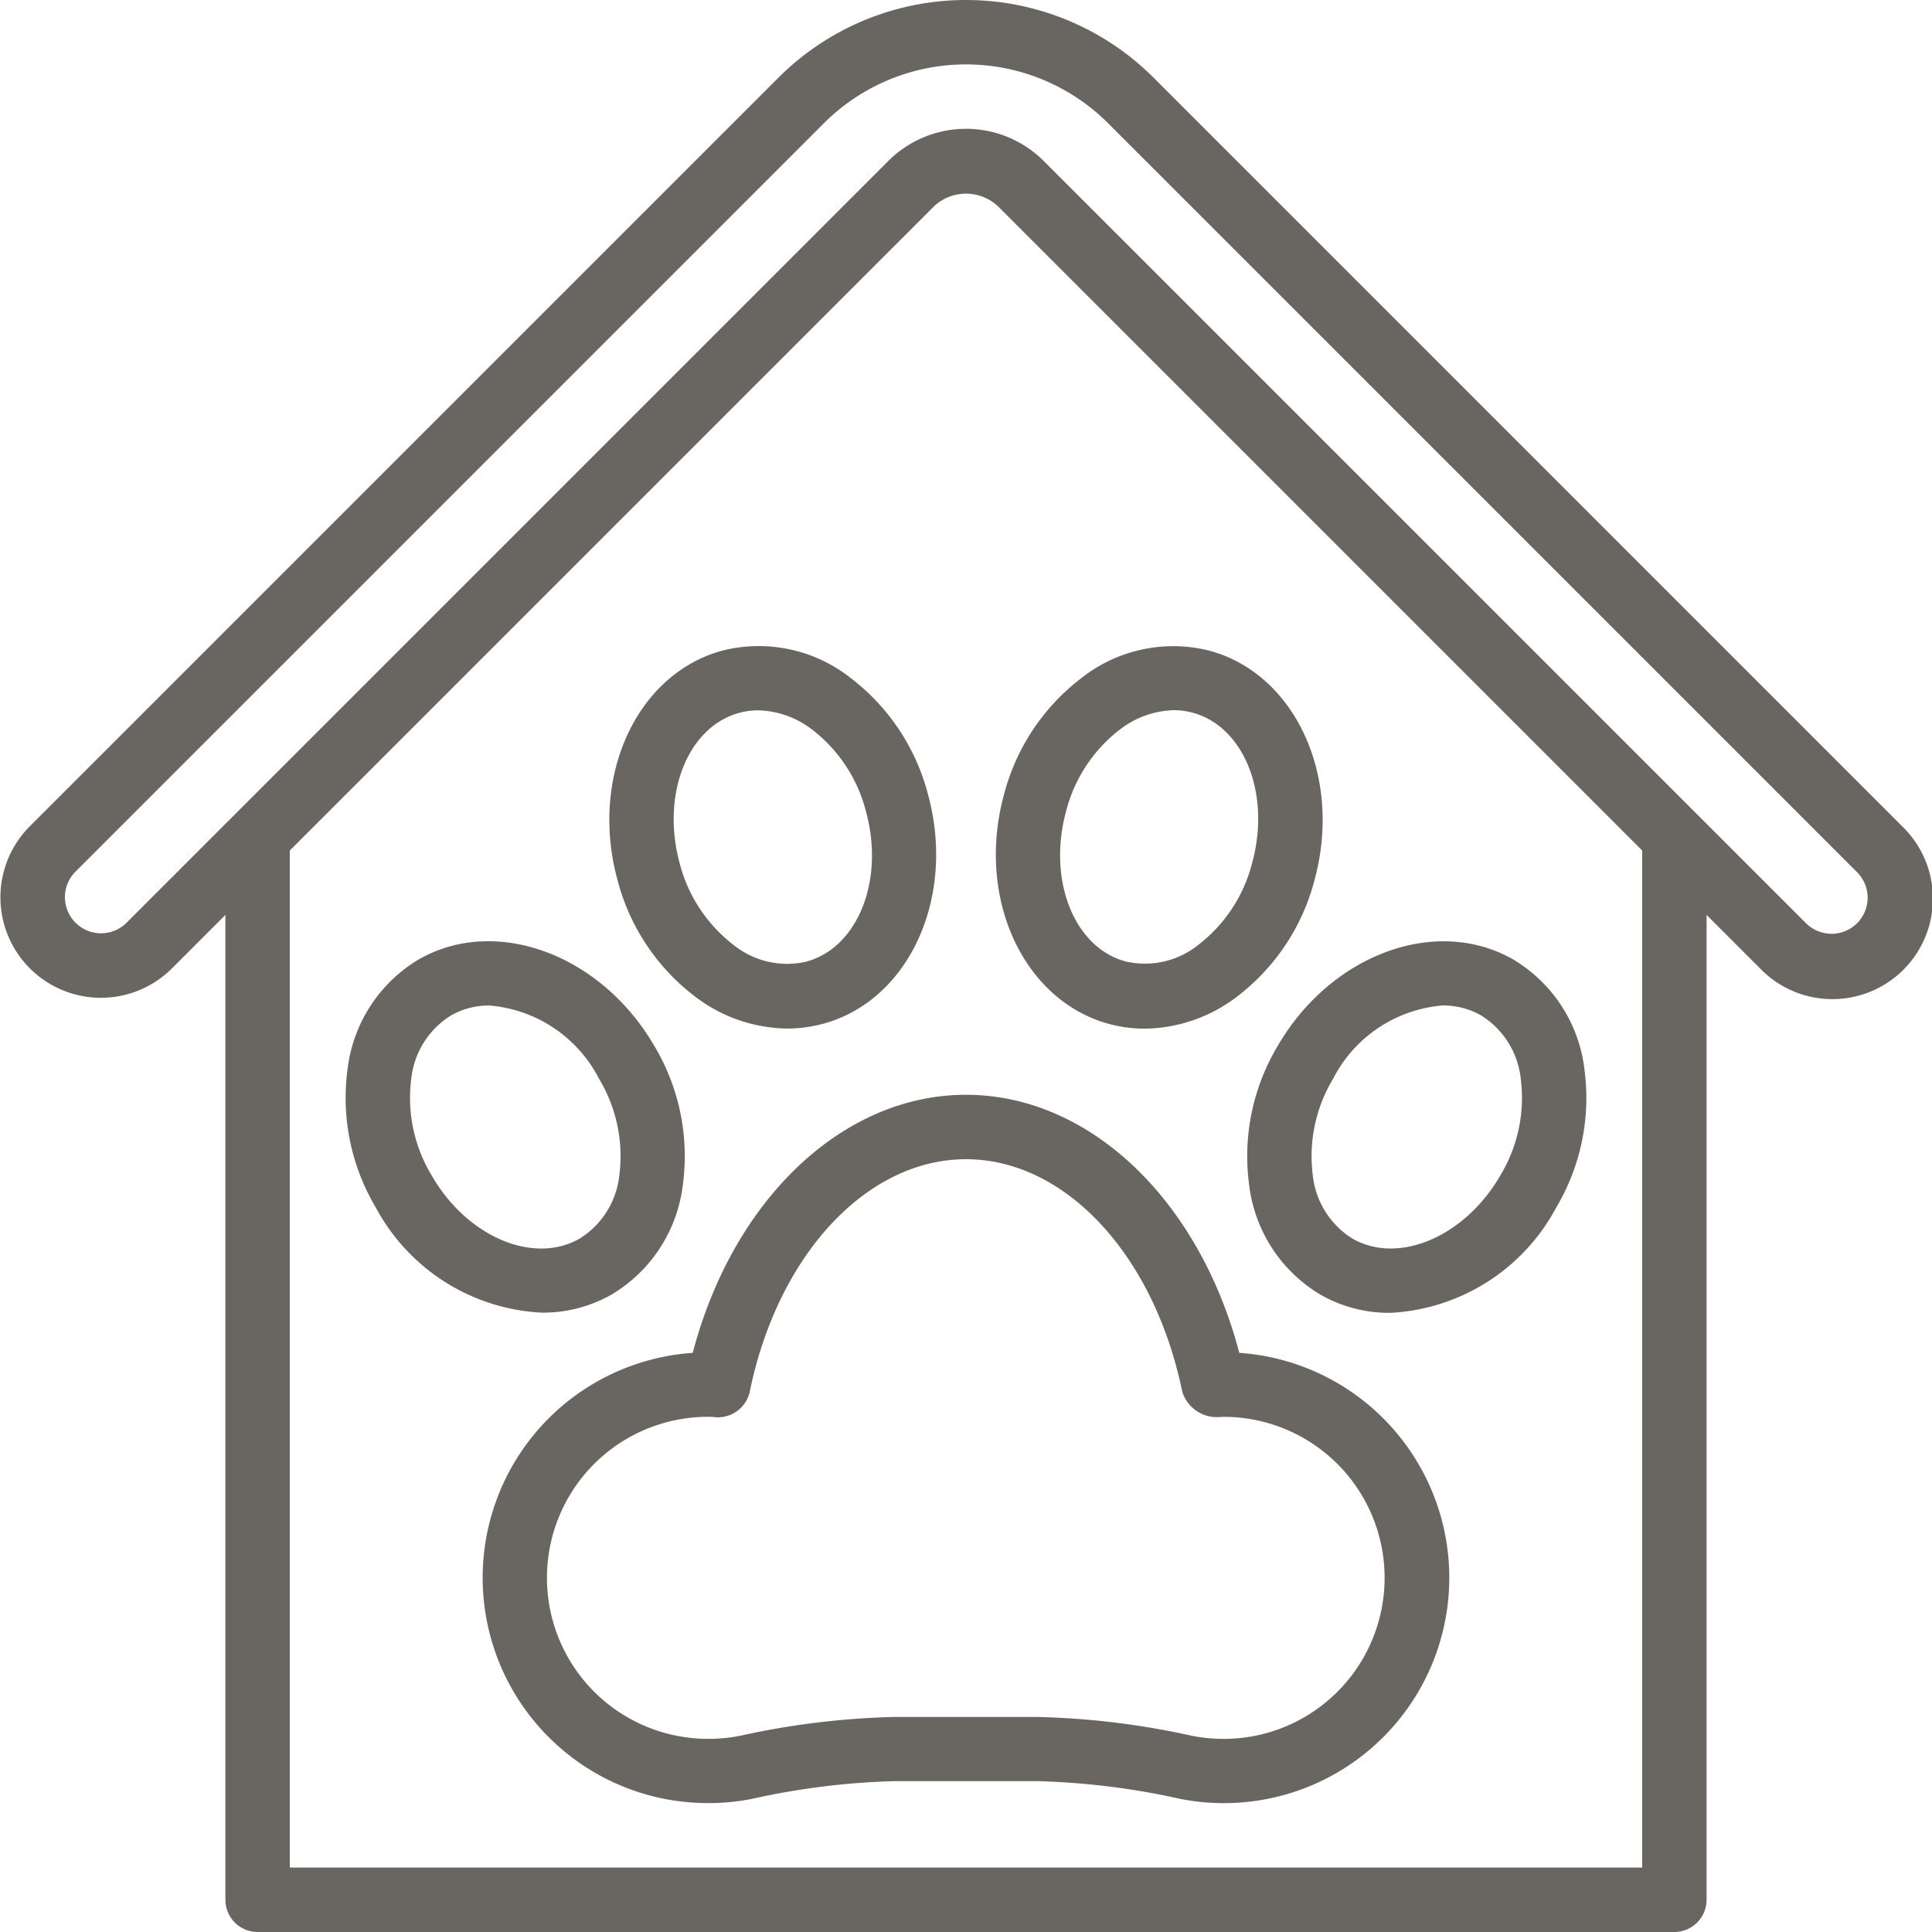 <svg id="maison-pour-animaux-de-compagnie" xmlns="http://www.w3.org/2000/svg" width="104.057" height="104.056" viewBox="0 0 104.057 104.056">
  <path id="Tracé_30" data-name="Tracé 30" d="M62.136,4.187a14.293,14.293,0,0,0-20.214,0L1.585,44.523A5.413,5.413,0,0,0,9.24,52.178l2.9-2.9v53.044a1.734,1.734,0,0,0,1.734,1.734H90.182a1.734,1.734,0,0,0,1.734-1.734V49.278l2.9,2.9a5.413,5.413,0,1,0,7.654-7.655Zm26.312,96.4H15.608V45.809L50.294,11.124a2.517,2.517,0,0,1,3.469,0L88.448,45.809Zm10.2-50.294a1.957,1.957,0,0,1-1.376-.568L56.215,8.671a5.922,5.922,0,0,0-8.373,0L6.788,49.726a1.945,1.945,0,0,1-2.75-2.75L44.373,6.639a10.827,10.827,0,0,1,15.31,0L100.02,46.975a1.944,1.944,0,0,1-1.375,3.319Zm0,0" transform="translate(0)" fill="#696662"/>
  <path id="Tracé_31" data-name="Tracé 31" d="M160.665,285.9c-2.168-8.255-8.072-13.9-14.719-13.9s-12.551,5.649-14.718,13.9a12.14,12.14,0,0,0-1.474,24.032,12.464,12.464,0,0,0,2.319.218,12.011,12.011,0,0,0,2.361-.232,40.1,40.1,0,0,1,7.681-.952h7.67a40.1,40.1,0,0,1,7.681.952,12.14,12.14,0,1,0,3.2-24.018Zm7.768,13.129a8.672,8.672,0,0,1-6.937,7.5,8.815,8.815,0,0,1-3.358,0,43.051,43.051,0,0,0-8.358-1.02h-7.669a43.042,43.042,0,0,0-8.357,1.02,8.815,8.815,0,0,1-3.358,0,8.672,8.672,0,0,1,1.675-17.185,3.786,3.786,0,0,1,.43.025,1.755,1.755,0,0,0,1.8-1.387c1.511-7.364,6.3-12.512,11.645-12.512s10.135,5.148,11.646,12.517a1.952,1.952,0,0,0,1.968,1.372c.085,0,.174-.014.26-.014a8.673,8.673,0,0,1,8.613,9.69Zm0,0" transform="translate(-93.918 -213.035)" fill="#696662"/>
  <path id="Tracé_32" data-name="Tracé 32" d="M156.034,179.408a8.338,8.338,0,0,0,4.948,1.717,7.465,7.465,0,0,0,1.925-.253c4.619-1.239,7.167-6.755,5.681-12.3a11.533,11.533,0,0,0-4.2-6.343,7.99,7.99,0,0,0-6.873-1.464c-4.618,1.239-7.168,6.755-5.681,12.3A11.529,11.529,0,0,0,156.034,179.408Zm2.385-15.289a3.917,3.917,0,0,1,1.011-.132,4.948,4.948,0,0,1,2.908,1.041,8.079,8.079,0,0,1,2.905,4.447c.992,3.694-.458,7.3-3.23,8.047a4.592,4.592,0,0,1-3.919-.905,8.08,8.08,0,0,1-2.91-4.45C154.2,168.471,155.647,164.861,158.419,164.119Zm0,0" transform="translate(-118.591 -125.728)" fill="#696662"/>
  <path id="Tracé_33" data-name="Tracé 33" d="M253.52,180.9a7.423,7.423,0,0,0,1.925.253,8.346,8.346,0,0,0,4.948-1.717,11.534,11.534,0,0,0,4.2-6.343c1.486-5.542-1.063-11.058-5.681-12.3a7.978,7.978,0,0,0-6.873,1.464,11.528,11.528,0,0,0-4.2,6.344C246.352,174.136,248.9,179.654,253.52,180.9Zm-2.336-11.4a8.073,8.073,0,0,1,2.9-4.45A4.95,4.95,0,0,1,256.992,164a3.921,3.921,0,0,1,1.011.132c2.775.742,4.221,4.353,3.229,8.047a8.079,8.079,0,0,1-2.9,4.45,4.6,4.6,0,0,1-3.919.905C251.647,176.8,250.2,173.188,251.184,169.495Zm0,0" transform="translate(-193.779 -125.749)" fill="#696662"/>
  <path id="Tracé_34" data-name="Tracé 34" d="M311.495,239.531a11.562,11.562,0,0,0-1.52,7.458,7.981,7.981,0,0,0,3.826,5.9,7.458,7.458,0,0,0,3.756.988,10.74,10.74,0,0,0,8.956-5.671,11.558,11.558,0,0,0,1.519-7.457,7.976,7.976,0,0,0-3.826-5.9C320.064,232.466,314.363,234.561,311.495,239.531Zm8.91-2.209a4.092,4.092,0,0,1,2.067.538,4.584,4.584,0,0,1,2.131,3.406,8.079,8.079,0,0,1-1.094,5.2c-1.908,3.311-5.492,4.84-7.978,3.407a4.588,4.588,0,0,1-2.128-3.407,8.082,8.082,0,0,1,1.095-5.2A7.293,7.293,0,0,1,320.405,237.321Zm0,0" transform="translate(-242.696 -183.167)" fill="#696662"/>
  <path id="Tracé_35" data-name="Tracé 35" d="M100.206,252.886a7.976,7.976,0,0,0,3.826-5.9,11.561,11.561,0,0,0-1.519-7.458c-2.87-4.968-8.571-7.065-12.712-4.682a7.981,7.981,0,0,0-3.826,5.9,11.558,11.558,0,0,0,1.52,7.457,10.738,10.738,0,0,0,8.955,5.664A7.459,7.459,0,0,0,100.206,252.886ZM90.5,246.469a8.08,8.08,0,0,1-1.095-5.2,4.589,4.589,0,0,1,2.135-3.406,4.1,4.1,0,0,1,2.068-.538,7.3,7.3,0,0,1,5.91,3.944,8.081,8.081,0,0,1,1.094,5.2,4.584,4.584,0,0,1-2.135,3.407C95.986,251.309,92.4,249.78,90.5,246.469Zm0,0" transform="translate(-67.255 -183.168)" fill="#696662"/>
</svg>
